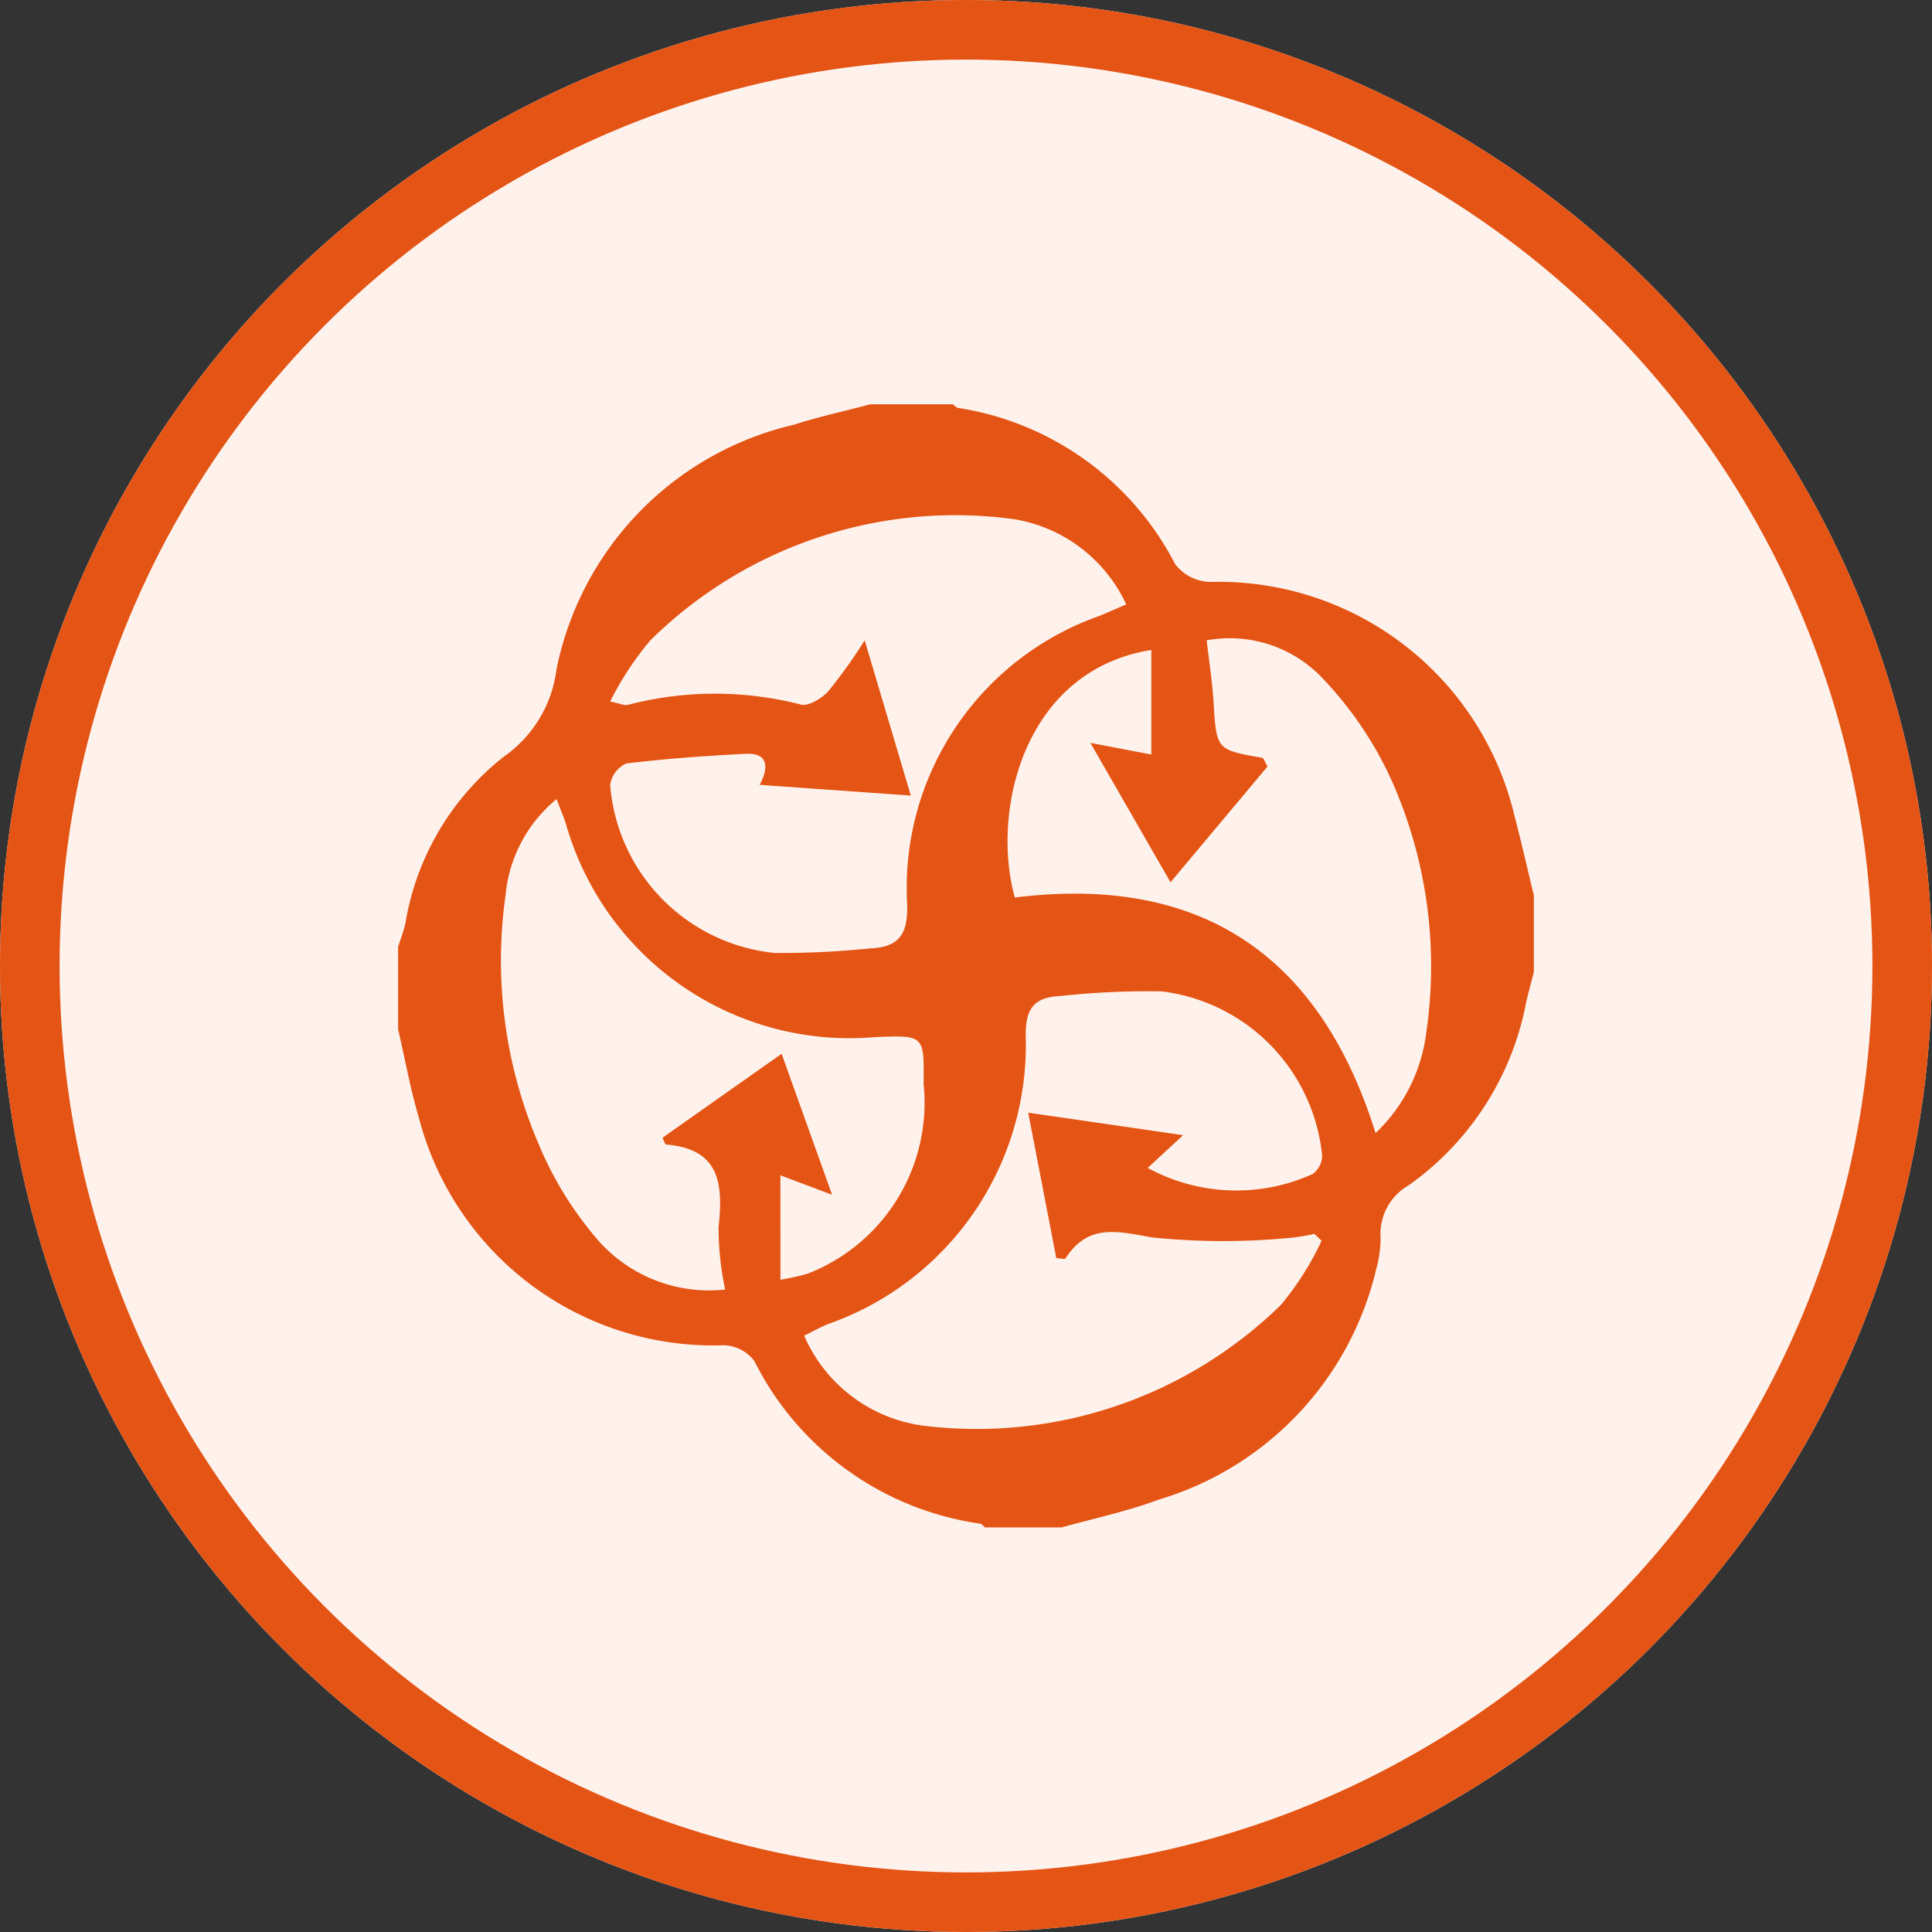 <svg id="Group_2899" data-name="Group 2899" xmlns="http://www.w3.org/2000/svg" width="32.42" height="32.42" viewBox="0 0 32.42 32.42">
  <rect x="0" y="0" width="32.42" height="32.42" fill="#333333" stroke="none"/>
  <g id="Group_4390" data-name="Group 4390">
    <g id="Group_4388" data-name="Group 4388">
      <g id="Ellipse_422" data-name="Ellipse 422" fill="#fff2ec" stroke="#e45415" stroke-width="1">
        <circle cx="16.21" cy="16.21" r="16.21" stroke="none"/>
        <circle cx="16.21" cy="16.21" r="15.71" fill="none"/>
      </g>
    </g>
    <g id="ips" transform="translate(-845.61 -501.393)">
      <path id="Path_3694" data-name="Path 3694" d="M863.425,527.024H862.14c-.028-.021-.052-.058-.082-.063a5.033,5.033,0,0,1-3.79-2.73.667.667,0,0,0-.511-.264,5.1,5.1,0,0,1-5.113-3.8c-.146-.49-.237-1-.353-1.5V517.28c.042-.133.094-.263.123-.4a4.485,4.485,0,0,1,1.653-2.792,2.1,2.1,0,0,0,.88-1.456,5.284,5.284,0,0,1,3.986-4.112c.42-.135.853-.229,1.28-.342H861.6c.029.02.055.054.087.06a4.951,4.951,0,0,1,3.642,2.62.759.759,0,0,0,.6.3,5.1,5.1,0,0,1,5.094,3.922c.117.444.217.892.326,1.338v1.285c-.043.169-.09.338-.129.509a4.871,4.871,0,0,1-1.973,3.072.938.938,0,0,0-.47.881,1.968,1.968,0,0,1-.074.527,5.307,5.307,0,0,1-3.644,3.864C864.528,526.754,863.97,526.872,863.425,527.024Zm1.444-6.033a3.106,3.106,0,0,0,2.774.1.4.4,0,0,0,.154-.294,3.082,3.082,0,0,0-2.691-2.768,13.749,13.749,0,0,0-1.7.077c-.429.02-.59.194-.584.668a4.962,4.962,0,0,1-3.3,4.832c-.128.049-.248.117-.418.2a2.546,2.546,0,0,0,1.978,1.508,7.3,7.3,0,0,0,6.02-2.022,4.93,4.93,0,0,0,.685-1.078l-.121-.116a3.169,3.169,0,0,1-.453.071,11.7,11.7,0,0,1-2.275-.012c-.6-.109-1.073-.228-1.45.355-.009.014-.065,0-.153-.008l-.471-2.44,2.6.378C865.2,520.686,865.035,520.837,864.869,520.992Zm-9.02-7.827c.189.041.243.07.289.059a5.791,5.791,0,0,1,2.908-.008c.127.035.352-.1.464-.223a8.7,8.7,0,0,0,.61-.854c.278.938.513,1.725.774,2.605l-2.536-.18c.179-.339.107-.54-.238-.521-.668.035-1.336.081-2,.163a.465.465,0,0,0-.271.361,3.079,3.079,0,0,0,2.757,2.818,14.53,14.53,0,0,0,1.6-.076c.491-.02.644-.237.626-.75a4.84,4.84,0,0,1,3.206-4.822c.143-.057.284-.121.471-.2a2.524,2.524,0,0,0-1.871-1.429,7.282,7.282,0,0,0-6.114,2.031A5.219,5.219,0,0,0,855.849,513.164Zm12.844,7.243a2.8,2.8,0,0,0,.853-1.706,7.66,7.66,0,0,0-.572-4.186,6.192,6.192,0,0,0-1.215-1.786,2.142,2.142,0,0,0-1.9-.591c.043.375.094.7.115,1.036.05.8.045.8.816.935.023,0,.036.056.09.146l-1.628,1.943-1.345-2.339,1.023.195V512.3c-2.139.341-2.694,2.7-2.291,4.154C865.709,516.072,867.744,517.37,868.693,520.407Zm-9.987,2.461a4.409,4.409,0,0,0,.451-.1,3.076,3.076,0,0,0,1.951-3.191c.011-.813.011-.813-.8-.782a4.949,4.949,0,0,1-5.206-3.593c-.045-.131-.1-.259-.152-.4a2.374,2.374,0,0,0-.858,1.625,7.807,7.807,0,0,0,.547,4.141,5.947,5.947,0,0,0,1.031,1.664,2.481,2.481,0,0,0,2.109.8,4.975,4.975,0,0,1-.111-1.046c.079-.725.025-1.315-.886-1.388-.008,0-.015-.029-.056-.112l2-1.41.847,2.366-.868-.327C858.706,521.727,858.706,522.27,858.706,522.868Z" transform="translate(0 0)" fill="#e45415"/>
    </g>
  </g>
</svg>
